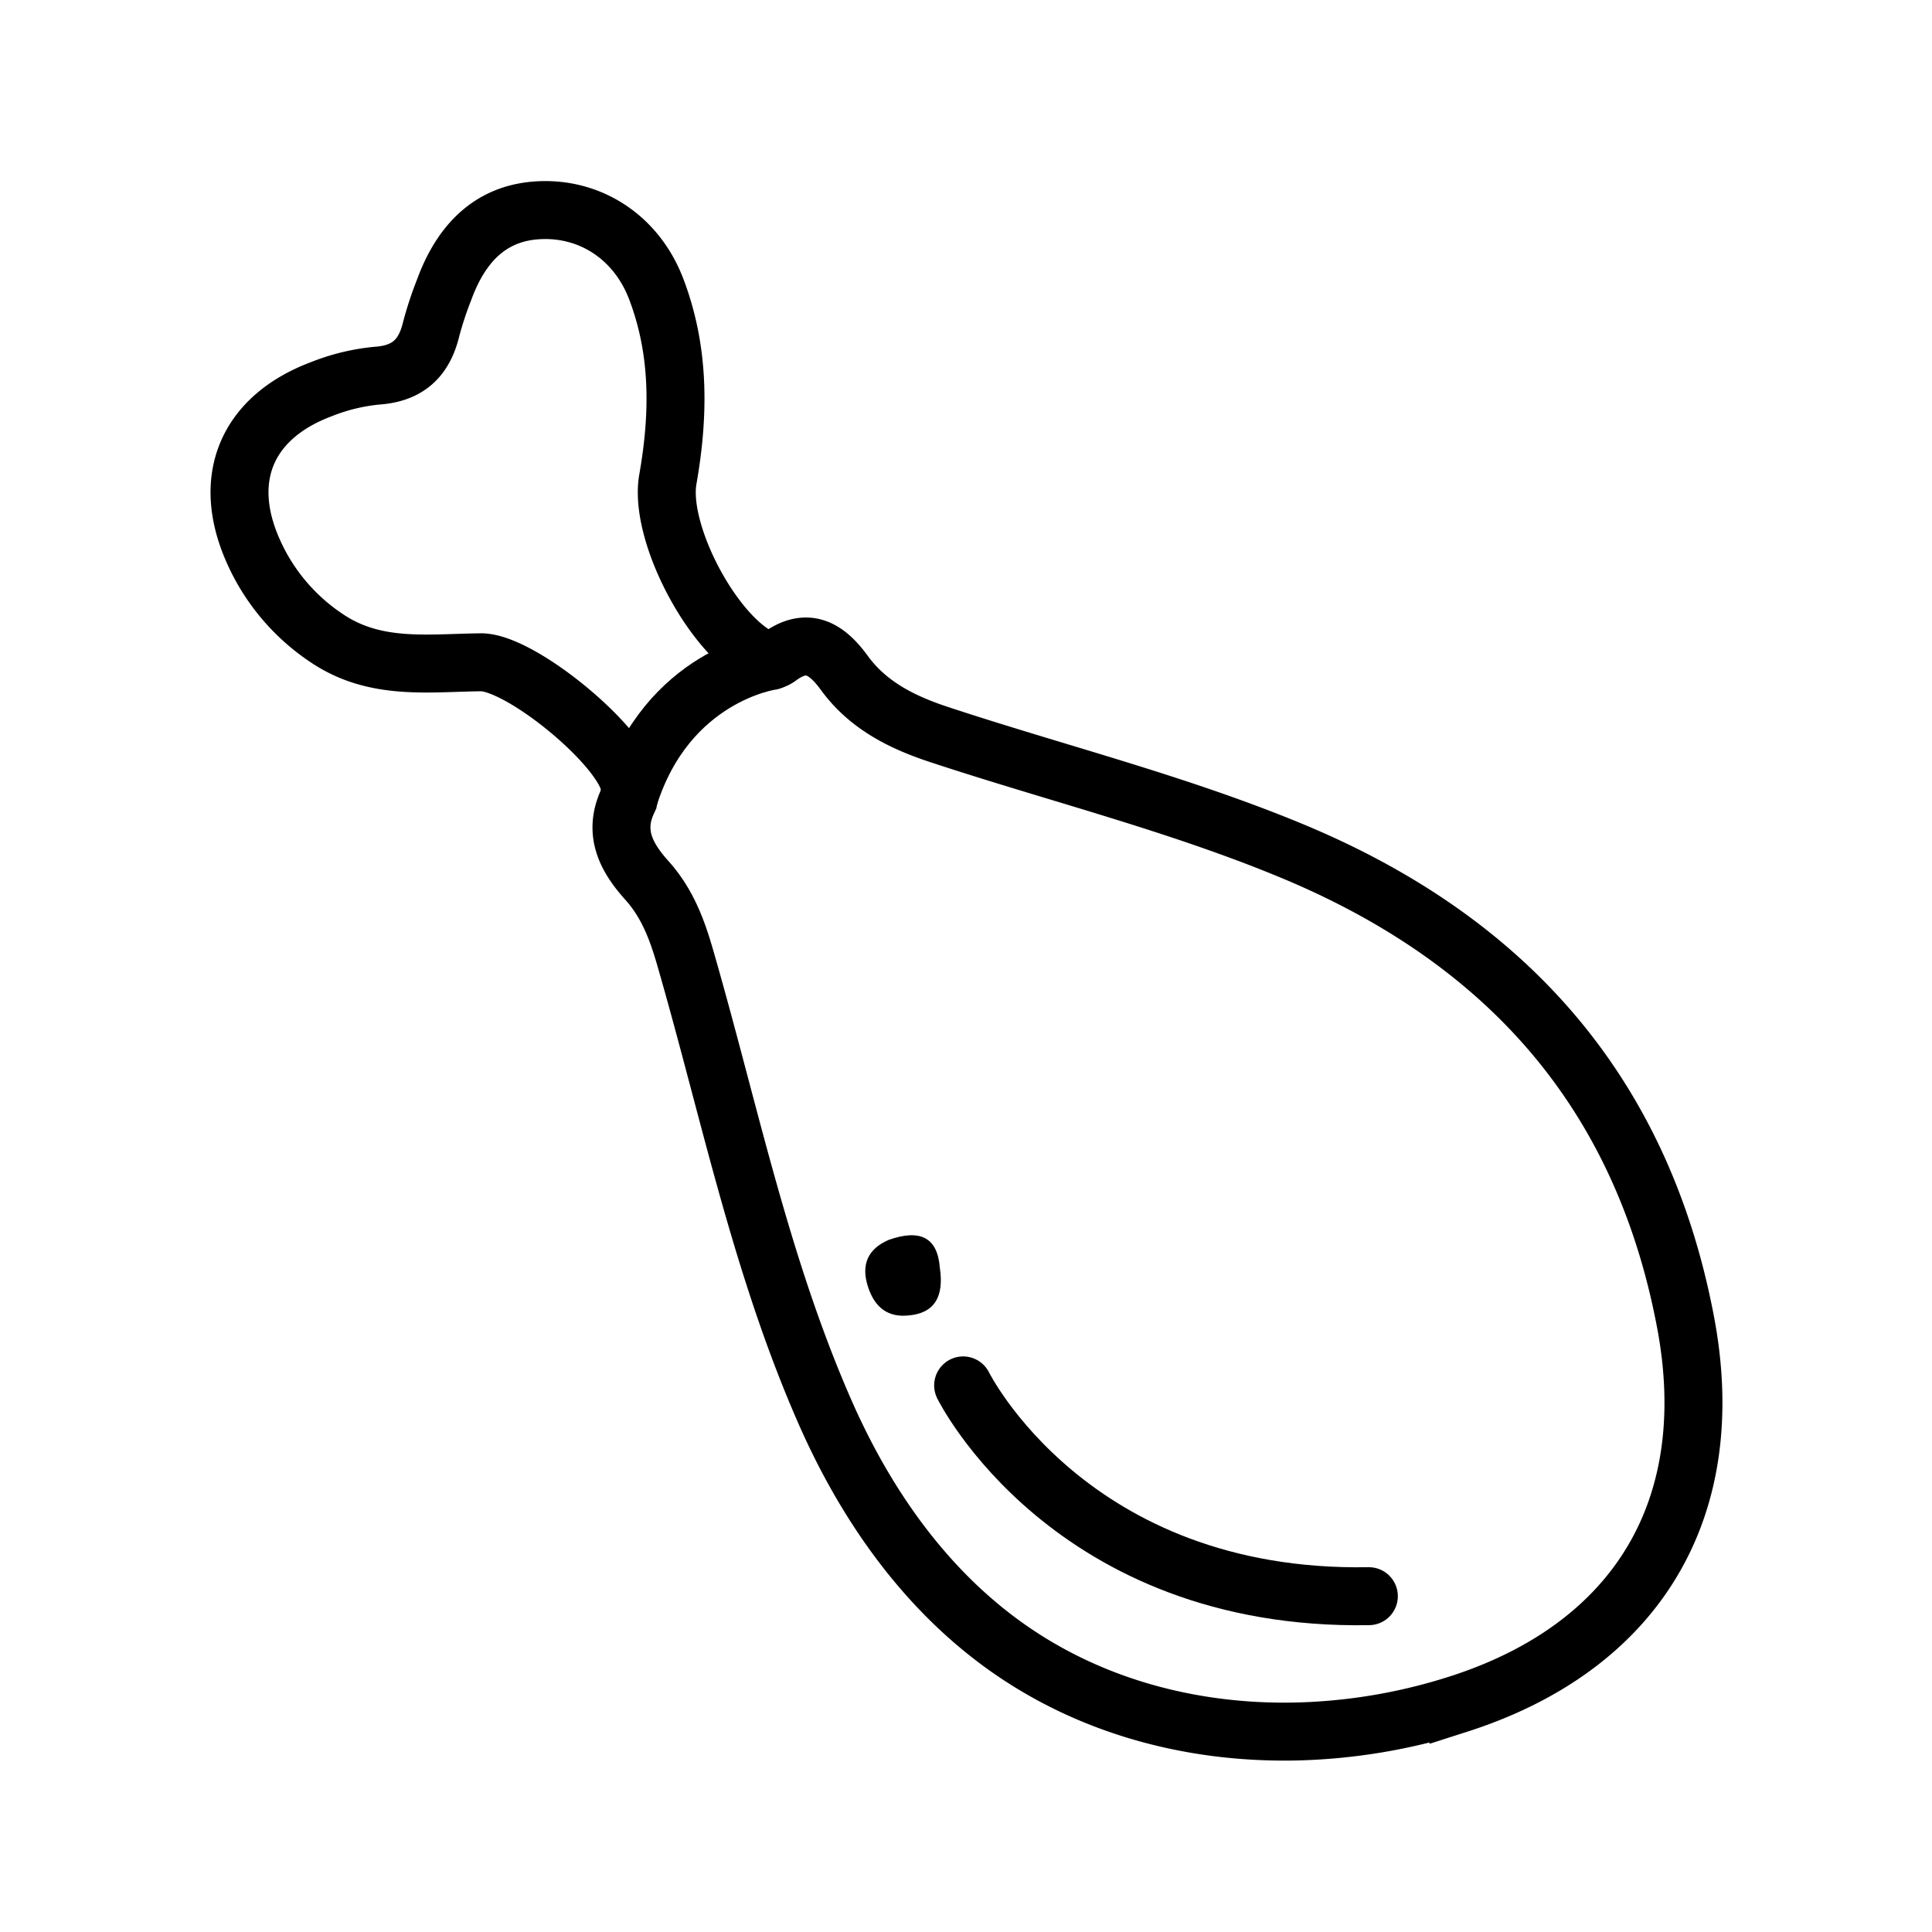 <svg xmlns="http://www.w3.org/2000/svg" viewBox="0 0 600 600"><defs><style>.a,.b{fill:none;stroke:#000;stroke-miterlimit:10;stroke-width:18px;}.b{stroke-linecap:round;}</style></defs><path class="a" d="M402.18,537.74c-32.87.64-65.7-8.2-92.62-28.46-24.1-18.12-41.46-43.62-53.45-71-20-45.63-29.71-93.91-43.41-141.19-2.51-8.68-5.58-16.75-11.82-23.69s-10.51-14.65-6-24.44a9.19,9.19,0,0,0,.69-4.94c-1.83-12.05-33.89-38.48-46.28-38.34-16.47.18-33.06,2.68-48.16-7.72a63.19,63.19,0,0,1-22.56-27c-10-22.61-1.75-41.5,21.29-50.12a62.55,62.55,0,0,1,17.31-4.18c9.63-.68,14.61-5.55,16.75-14.52a110.2,110.2,0,0,1,4-12.12q8.85-24.26,30.49-24.77c15.76-.39,29.48,9,35.38,24.5,7.36,19.3,7.14,39.05,3.62,59.09-2.91,16.54,13.79,48.07,28.71,55.44,2.18,1.07,3.83,1.24,5.8-.22,8.71-6.46,14.79-2.63,20.3,4.92C269.51,219,280,224.28,291.59,228.1c36.34,12,73.5,21.24,109,35.9,66.81,27.56,109.3,74.86,122.87,146.59,10.9,57.58-14.82,100.77-70.52,118.63A178.65,178.65,0,0,1,402.18,537.74Z"/><path class="b" d="M195.27,247.72c11.91-38,44.13-42.43,44.13-42.43"/><path class="b" d="M299.11,430.25s33.1,67.1,126,65.46"/><path d="M291.86,393.61q2.13,13.84-9.57,14.9-9.59,1.07-12.78-9.05t6.39-14.37Q290.79,379.78,291.86,393.61Z"/></svg>
